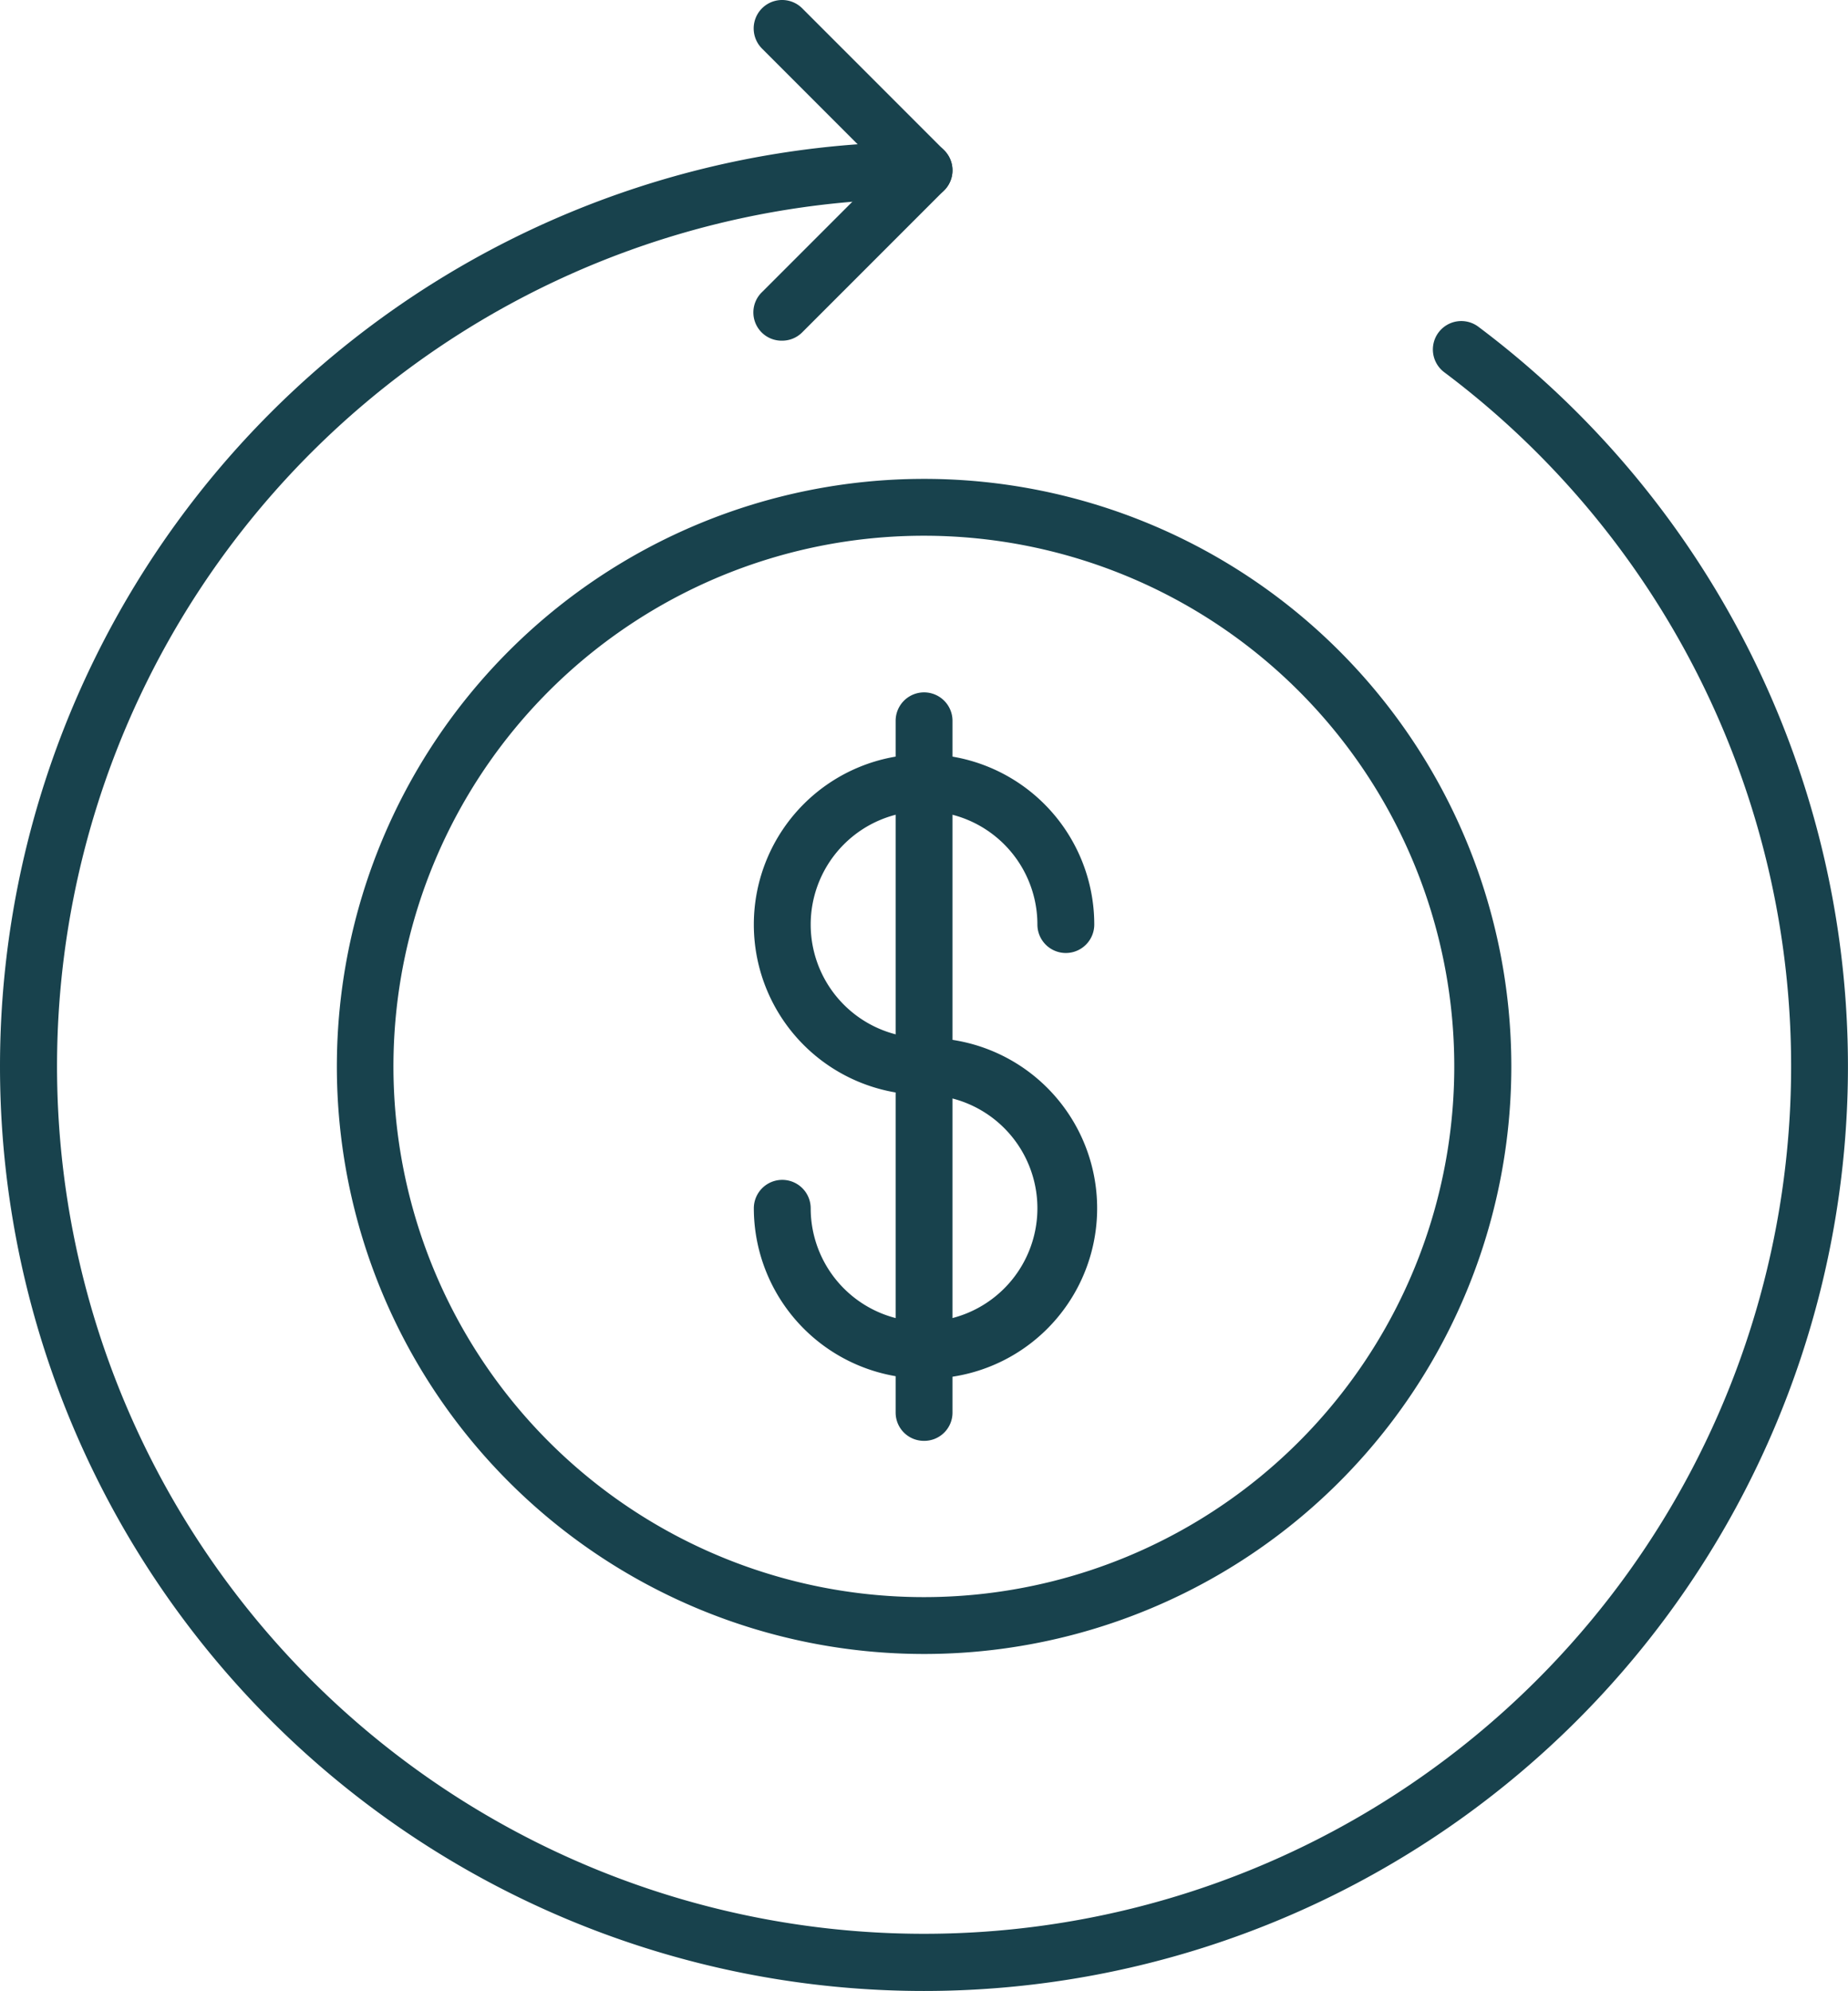 <svg xmlns="http://www.w3.org/2000/svg" width="39.29" height="42.307" viewBox="0 0 39.29 42.307">
    <defs>
        <style>
            .cls-1{fill:#18424d}
        </style>
    </defs>
    <g id="return-on-investment" transform="translate(-4.494 -2)">
        <path id="Path_987" d="M31.614 9.239a.6.6 0 0 1-.43-1.032l2.587-2.587-2.587-2.588a.6.6 0 1 1 .855-.855l3.015 3.015a.6.6 0 0 1 0 .855l-3.015 3.015a.6.6 0 0 1-.425.177z" class="cls-1" data-name="Path 987" transform="translate(-10.489)"/>
        <path id="Path_988" d="M24.14 46.281a19.646 19.646 0 1 1 0-39.292.6.6 0 1 1 0 1.209 18.434 18.434 0 1 0 11.06 3.686.6.6 0 0 1 .725-.967A19.647 19.647 0 0 1 24.14 46.281z" class="cls-1" data-name="Path 988" transform="translate(0 -1.974)"/>
        <path id="Path_989" d="M28.827 43.807a12.485 12.485 0 1 1 12.486-12.486 12.485 12.485 0 0 1-12.486 12.486zm0-23.762A11.277 11.277 0 1 0 40.1 31.321a11.277 11.277 0 0 0-11.273-11.276z" class="cls-1" data-name="Path 989" transform="translate(-4.687 -6.661)"/>
        <path id="Path_990" d="M34.631 35.756a3.619 3.619 0 1 1 3.619-3.619.6.6 0 1 1-1.209 0 2.41 2.41 0 1 0-2.41 2.41.6.6 0 1 1 0 1.209z" class="cls-1" data-name="Path 990" transform="translate(-10.491 -10.491)"/>
        <path id="Path_991" d="M34.631 45.733a3.626 3.626 0 0 1-3.619-3.619.6.6 0 1 1 1.209 0 2.41 2.41 0 1 0 2.41-2.411.6.6 0 1 1 0-1.209 3.62 3.62 0 1 1 0 7.239z" class="cls-1" data-name="Path 991" transform="translate(-10.491 -14.438)"/>
        <path id="Path_992" d="M36.6 42.242a.6.6 0 0 1-.6-.6v-14.7a.6.6 0 1 1 1.209 0v14.7a.6.6 0 0 1-.609.6z" class="cls-1" data-name="Path 992" transform="translate(-12.464 -9.625)"/>
    </g>
</svg>

